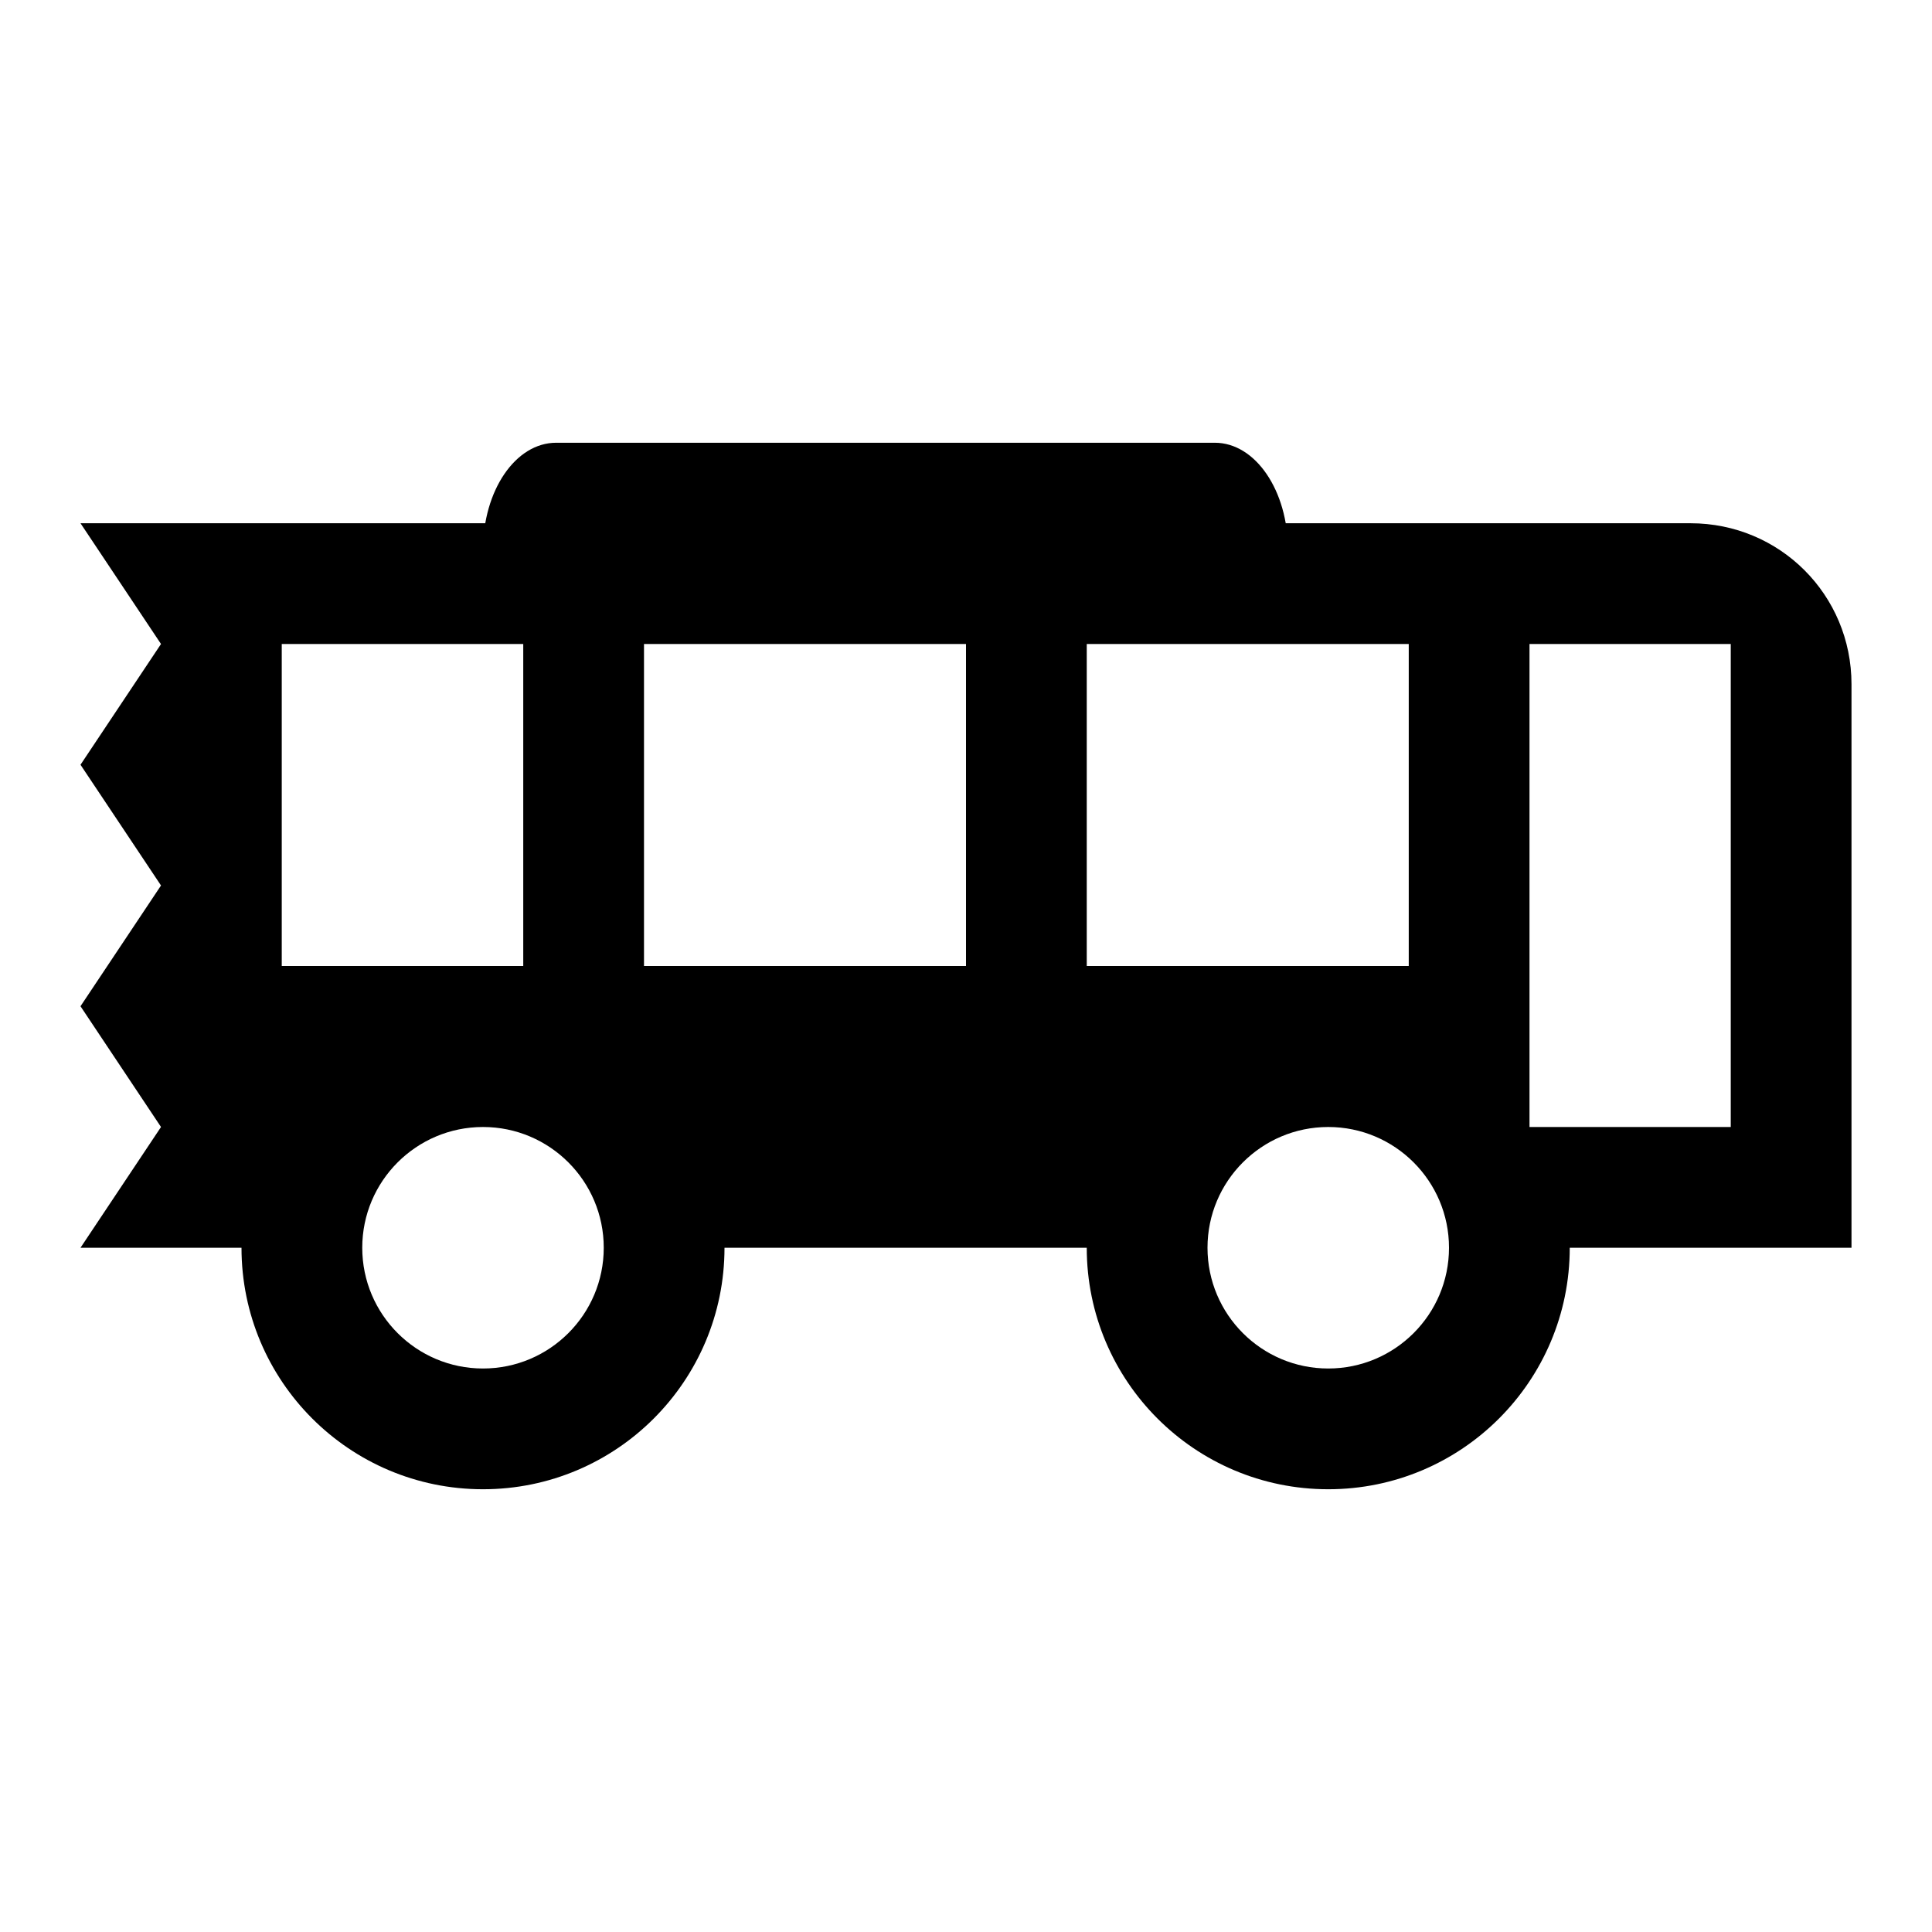 <svg version="1.1" viewBox="0 0 24 24" xmlns="http://www.w3.org/2000/svg">
 <g transform="translate(0 .5)">
  <path d="m1 6 1 1.5-1 1.5 1 1.5-1 1.5 1 1.5-1 1.5h2c0 1.657 1.343 3 3 3s3-1.343 3-3h4.5c0 1.657 1.343 3 3 3s3-1.343 3-3h3.5v-7c0-1.11-0.89-2-2-2m-17.5 1.5h3v4h-3v-4m4.5 0h4v4h-4v-4m5.5 0h4v4h-4v-4m5.5 0h2.5v6h-2.5v-6m-13 6c0.828 0 1.5 0.672 1.5 1.5s-0.672 1.5-1.5 1.5-1.5-0.672-1.5-1.5 0.672-1.5 1.5-1.5m10.5 0c0.828 0 1.5 0.672 1.5 1.5s-0.672 1.5-1.5 1.5-1.5-0.672-1.5-1.5 0.672-1.5 1.5-1.5z"/>
  <path d="m6.909 5c-0.505 0-0.909 0.593-0.909 1.333v0.667h10v-0.667c0-0.74-0.405-1.333-0.909-1.333h-8.182" stroke-width=".55"/>
 </g>
</svg>
